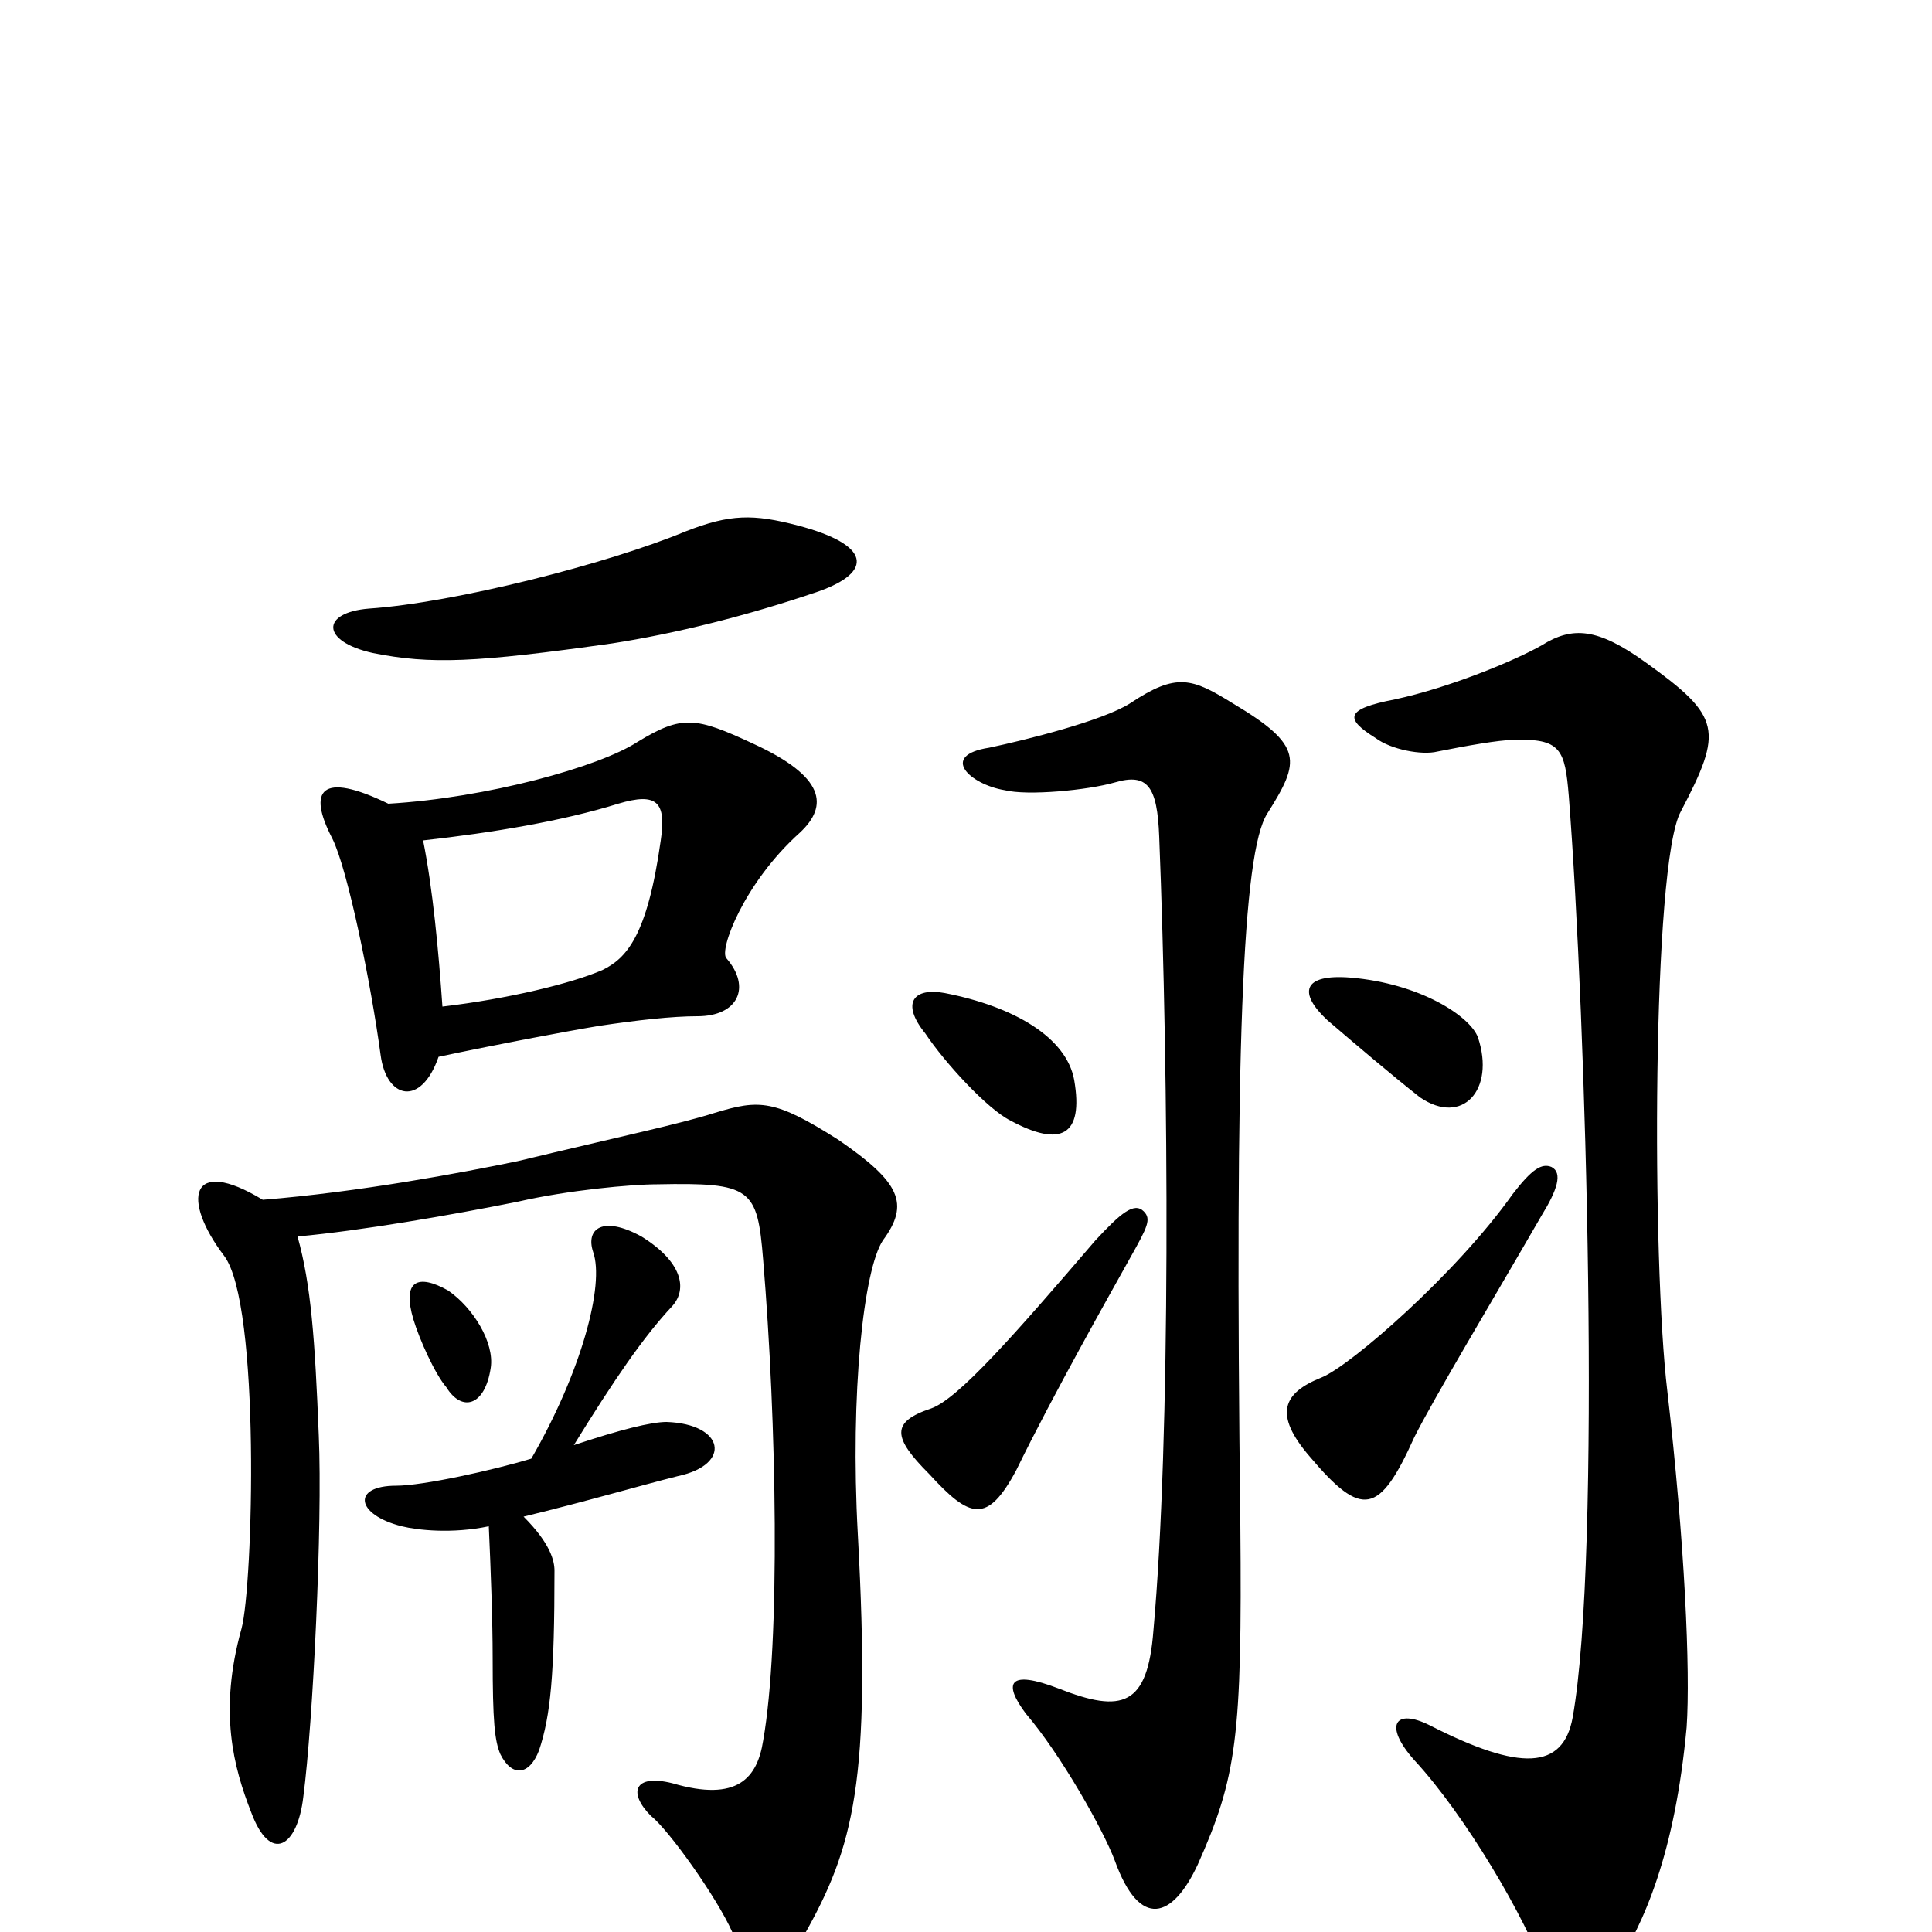 <svg xmlns="http://www.w3.org/2000/svg" viewBox="0 -1000 1000 1000">
	<path fill="#000000" d="M424 -694C452 -704 451 -718 413 -728C390 -734 378 -734 355 -725C314 -708 235 -688 191 -685C166 -683 166 -668 193 -662C223 -656 246 -657 317 -667C349 -672 386 -681 424 -694ZM414 -569C429 -583 427 -598 390 -615C360 -629 353 -630 330 -616C310 -603 252 -587 201 -584C166 -601 159 -591 172 -566C180 -550 192 -491 197 -454C200 -431 218 -427 227 -453C255 -459 292 -466 310 -469C330 -472 348 -474 361 -474C382 -474 389 -489 376 -504C372 -508 385 -543 414 -569ZM765 -463C761 -474 735 -491 699 -494C674 -496 672 -486 687 -472C701 -460 721 -443 735 -432C757 -417 774 -436 765 -463ZM556 -441C552 -463 525 -479 489 -486C473 -489 466 -481 479 -465C489 -450 511 -426 523 -420C549 -406 561 -412 556 -441ZM656 -579C673 -606 675 -614 638 -636C617 -649 609 -652 585 -636C571 -627 531 -617 512 -613C486 -609 502 -594 520 -591C532 -588 563 -591 577 -595C594 -600 599 -593 600 -567C605 -440 606 -256 597 -156C594 -117 581 -113 548 -126C522 -136 519 -129 531 -113C549 -92 571 -53 577 -37C590 -1 607 -7 620 -35C640 -80 643 -100 642 -211C639 -456 643 -559 656 -579ZM873 -106C875 -135 872 -202 863 -280C855 -346 855 -553 870 -580C892 -622 891 -629 852 -657C827 -675 814 -676 798 -666C784 -658 750 -644 722 -638C696 -633 696 -628 712 -618C720 -612 736 -609 744 -611C759 -614 776 -617 783 -617C808 -618 810 -612 812 -588C821 -473 829 -195 814 -111C809 -84 787 -83 740 -107C722 -116 716 -107 732 -89C758 -61 790 -7 800 22C808 44 823 40 835 20C851 -4 867 -41 873 -106ZM803 -396C798 -398 793 -395 783 -382C754 -341 699 -293 684 -287C664 -279 659 -268 678 -246C705 -214 714 -216 732 -256C742 -276 772 -326 798 -371C806 -384 809 -393 803 -396ZM254 -292C256 -305 245 -323 232 -332C216 -341 208 -337 214 -317C217 -307 225 -289 231 -282C239 -269 251 -272 254 -292ZM592 -373C587 -378 580 -372 567 -358C525 -309 496 -276 482 -271C461 -264 462 -256 481 -237C502 -214 511 -211 526 -239C545 -278 575 -331 585 -349C594 -365 596 -369 592 -373ZM351 -236C379 -242 375 -263 345 -264C337 -264 321 -260 297 -252C318 -286 333 -308 348 -324C356 -333 353 -347 332 -360C312 -371 303 -364 307 -352C313 -335 301 -290 275 -245C255 -239 219 -231 205 -231C182 -231 184 -216 208 -210C216 -208 234 -206 253 -210C254 -188 255 -161 255 -142C255 -109 256 -99 259 -92C265 -80 274 -81 279 -94C285 -112 287 -133 287 -187C287 -192 285 -201 271 -215C304 -223 331 -231 351 -236ZM457 -358C471 -377 466 -388 434 -410C401 -431 393 -431 370 -424C351 -418 322 -412 268 -399C239 -393 186 -383 136 -379C98 -402 94 -379 116 -350C135 -325 131 -179 125 -157C113 -114 121 -85 130 -62C140 -35 154 -44 157 -70C162 -108 167 -211 165 -257C163 -307 161 -335 154 -360C187 -363 233 -371 268 -378C294 -384 327 -387 340 -387C389 -388 392 -385 395 -348C402 -264 404 -150 395 -99C392 -80 382 -67 348 -77C328 -82 325 -72 337 -60C346 -53 371 -18 379 0C388 22 402 25 416 2C442 -44 451 -78 444 -206C440 -279 447 -343 457 -358ZM342 -565C335 -515 324 -504 312 -498C296 -491 263 -483 229 -479C227 -508 224 -540 219 -565C255 -569 291 -575 320 -584C340 -590 345 -585 342 -565Z"/>
</svg>